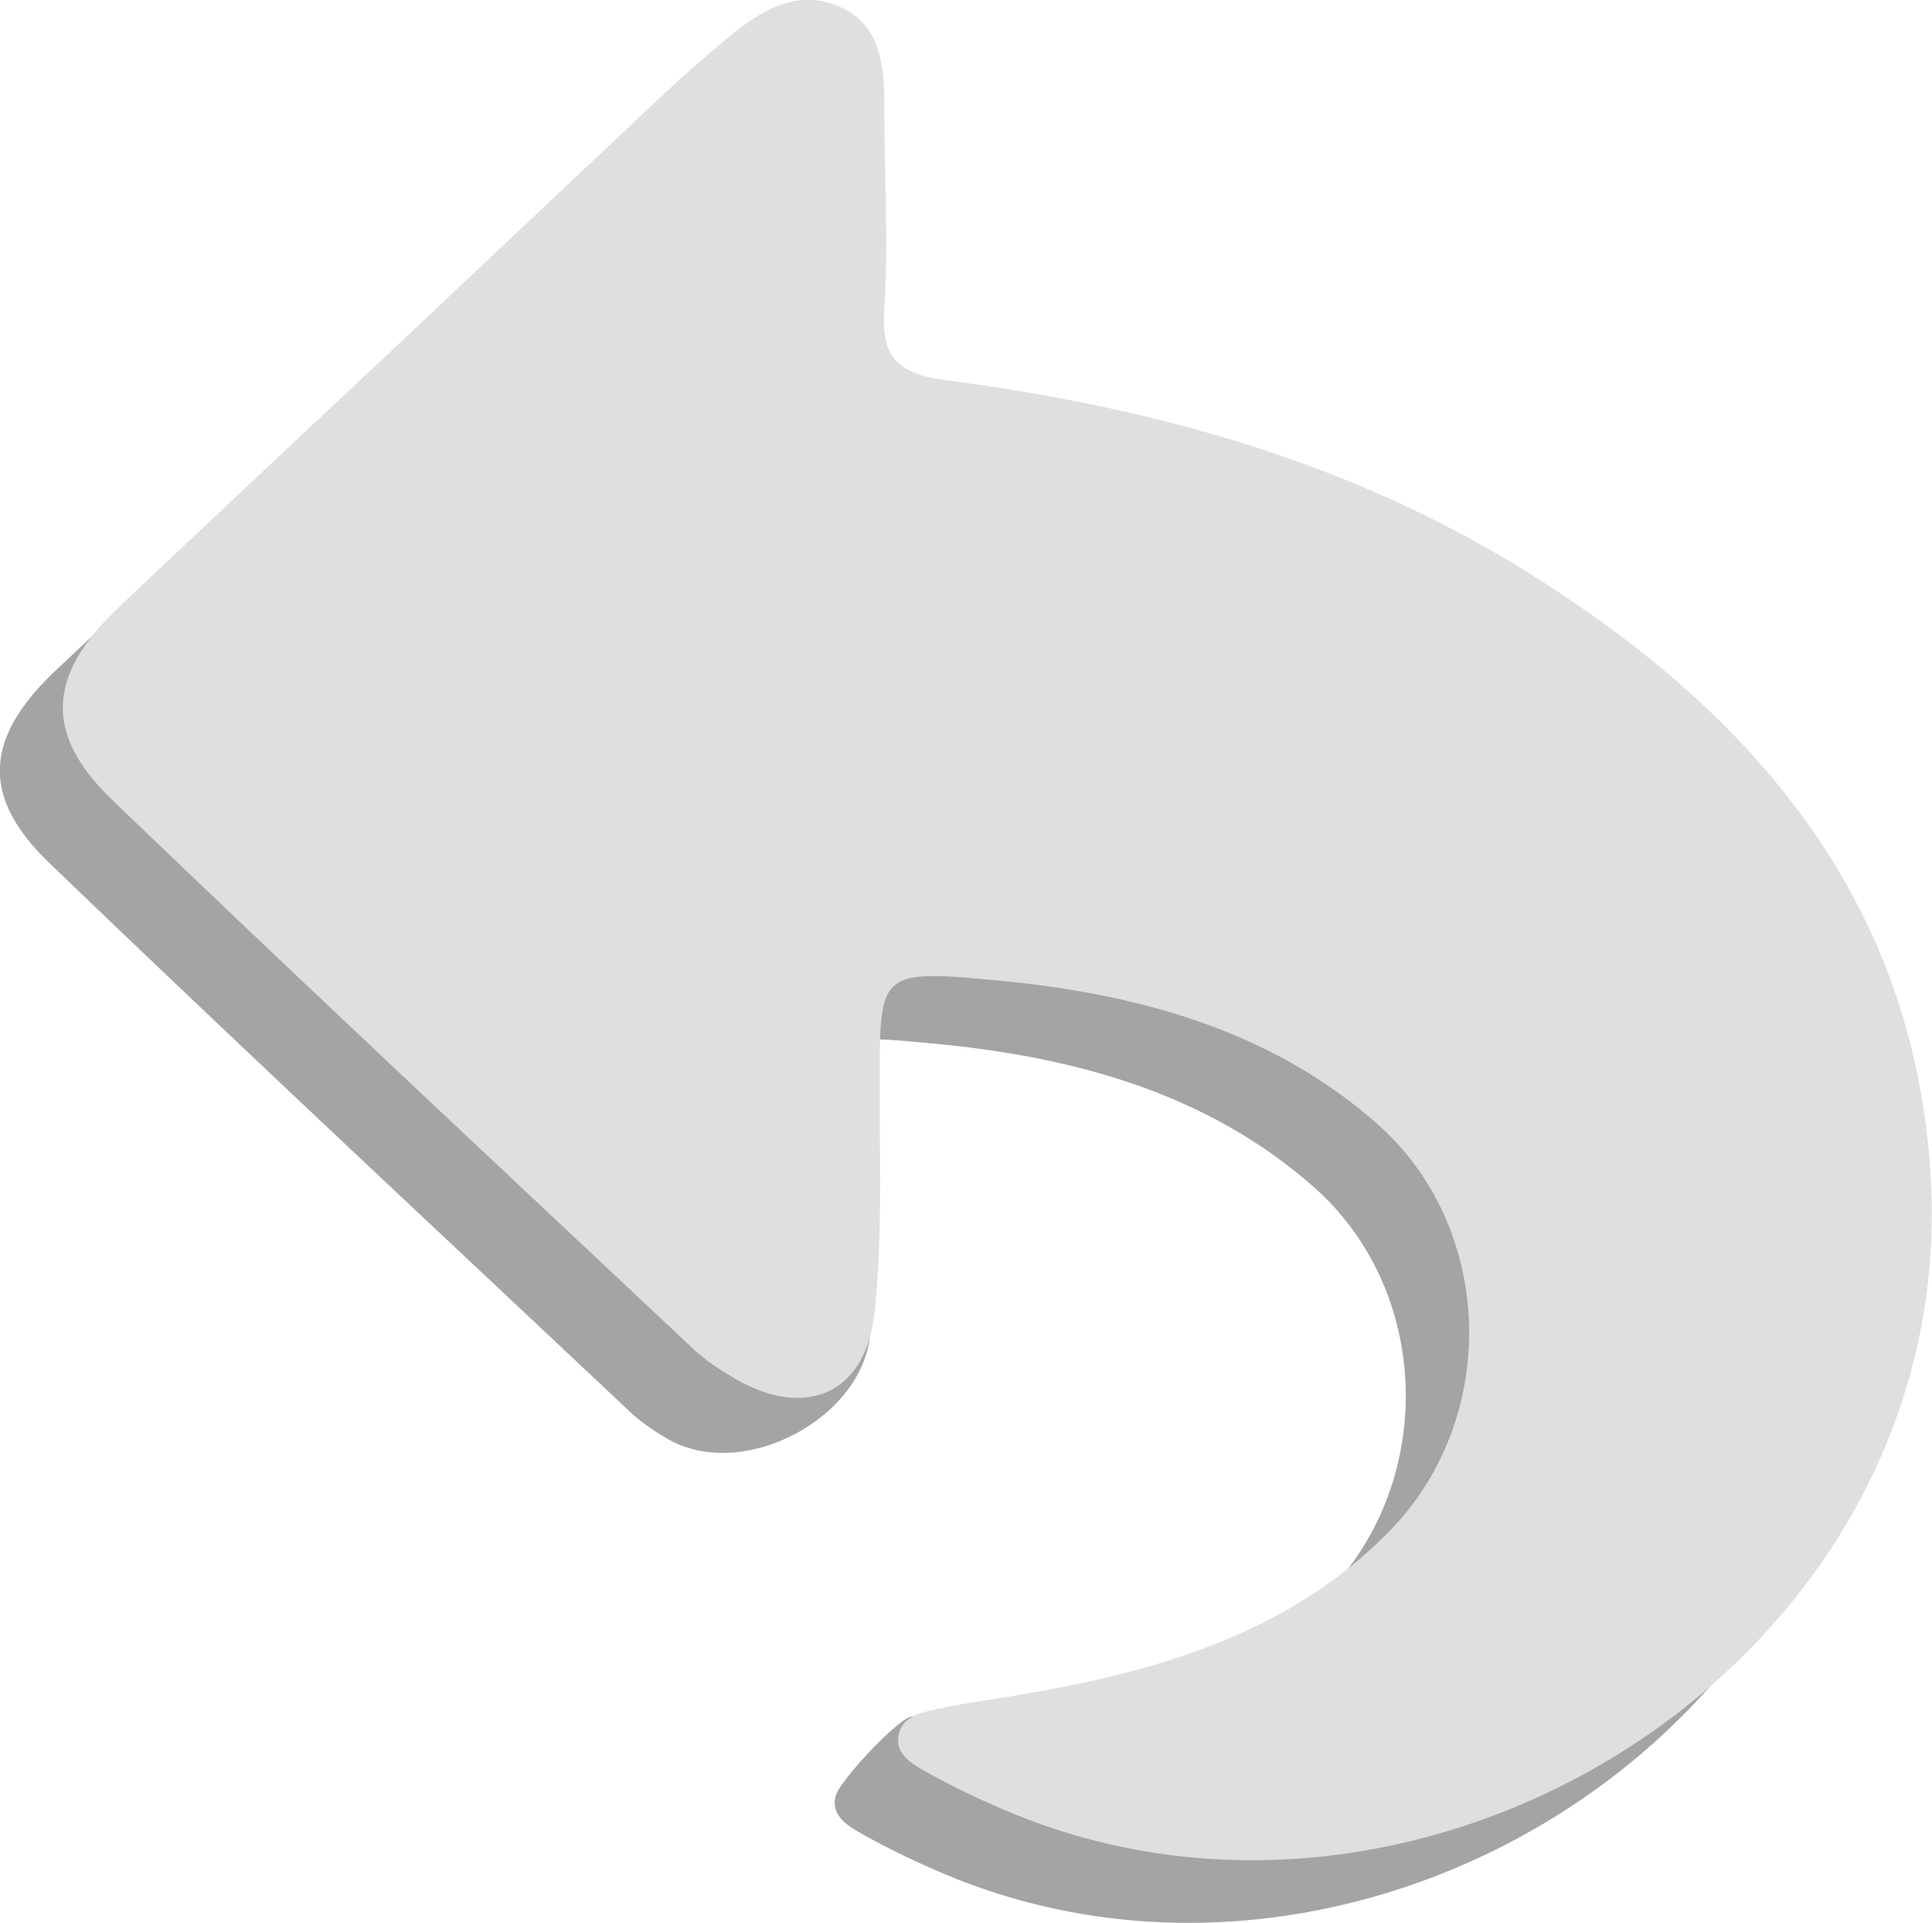 <svg xmlns="http://www.w3.org/2000/svg" viewBox="0 0 129.9 129.27"><defs><style>.cls-1{fill:#a4a4a4;}.cls-2{fill:#dfdfdf;}</style></defs><g id="Layer_2" data-name="Layer 2"><g id="Layer_1-2" data-name="Layer 1"><path class="cls-1" d="M23.26,26.75Q13.54,35.87,3.82,45C-1,49.54-1.38,53.48,3.3,58c13,12.5,26.15,24.76,39.27,37.11a14.09,14.09,0,0,0,2,1.43c5,3.26,13.31-1,13.92-6.73.55-5.17-3.63-7.72-3.59-12.93,0-7.31,0-7.47,7.9-6.72,9.47.89,18.41,3.34,25.58,9.68,7.87,7,8.19,19.68.86,27.25-6.79,7-15.76,9.56-25.24,11.14-1.89.32-.89-3.22-2.76-2.82-.91.19-4.81,4.31-5.06,5.35-.3,1.26.71,1.91,1.59,2.42a51.52,51.52,0,0,0,4.76,2.38c28.83,13,65.21-9.86,63-42.59-1.21-18.16-11.81-30.8-27.37-40.41-11.79-7.28-25-10.93-38.76-12.73C55.87,29.36,55,28.09,55.23,25c.29-4.4.05-8.84,0-13.26,0-2.77-.1-5.8-3.18-7s-5.63.71-7.76,2.49c-3.42,2.85-6.55,6-9.8,9.05Q28.87,21.45,23.26,26.75Z"/><path class="cls-2" d="M27.48,22.49C21,28.58,14.51,34.65,8.05,40.76c-4.79,4.53-5.21,8.47-.52,13,13,12.5,26.15,24.76,39.27,37.1a13.83,13.83,0,0,0,2,1.44c5,3.26,9.37,1.68,10-4.05.55-5.16.32-10.41.35-15.62,0-7.3,0-7.46,7.9-6.72,9.48.9,18.42,3.34,25.59,9.68,7.87,7,8.19,19.69.86,27.26-6.79,7-15.77,9.56-25.24,11.14-1.89.31-3.8.56-5.67,1-.91.19-1.9.53-2.15,1.57-.3,1.25.71,1.91,1.59,2.42a50.22,50.22,0,0,0,4.76,2.37c28.83,13,65.21-9.85,63-42.59C128.6,60.56,118,47.92,102.44,38.31,90.65,31,77.47,27.38,63.68,25.57c-3.58-.46-4.43-1.73-4.22-4.87.28-4.41,0-8.84,0-13.26,0-2.77-.09-5.81-3.17-7.06s-5.63.72-7.76,2.5c-3.42,2.85-6.56,6-9.8,9Z"/></g></g></svg>